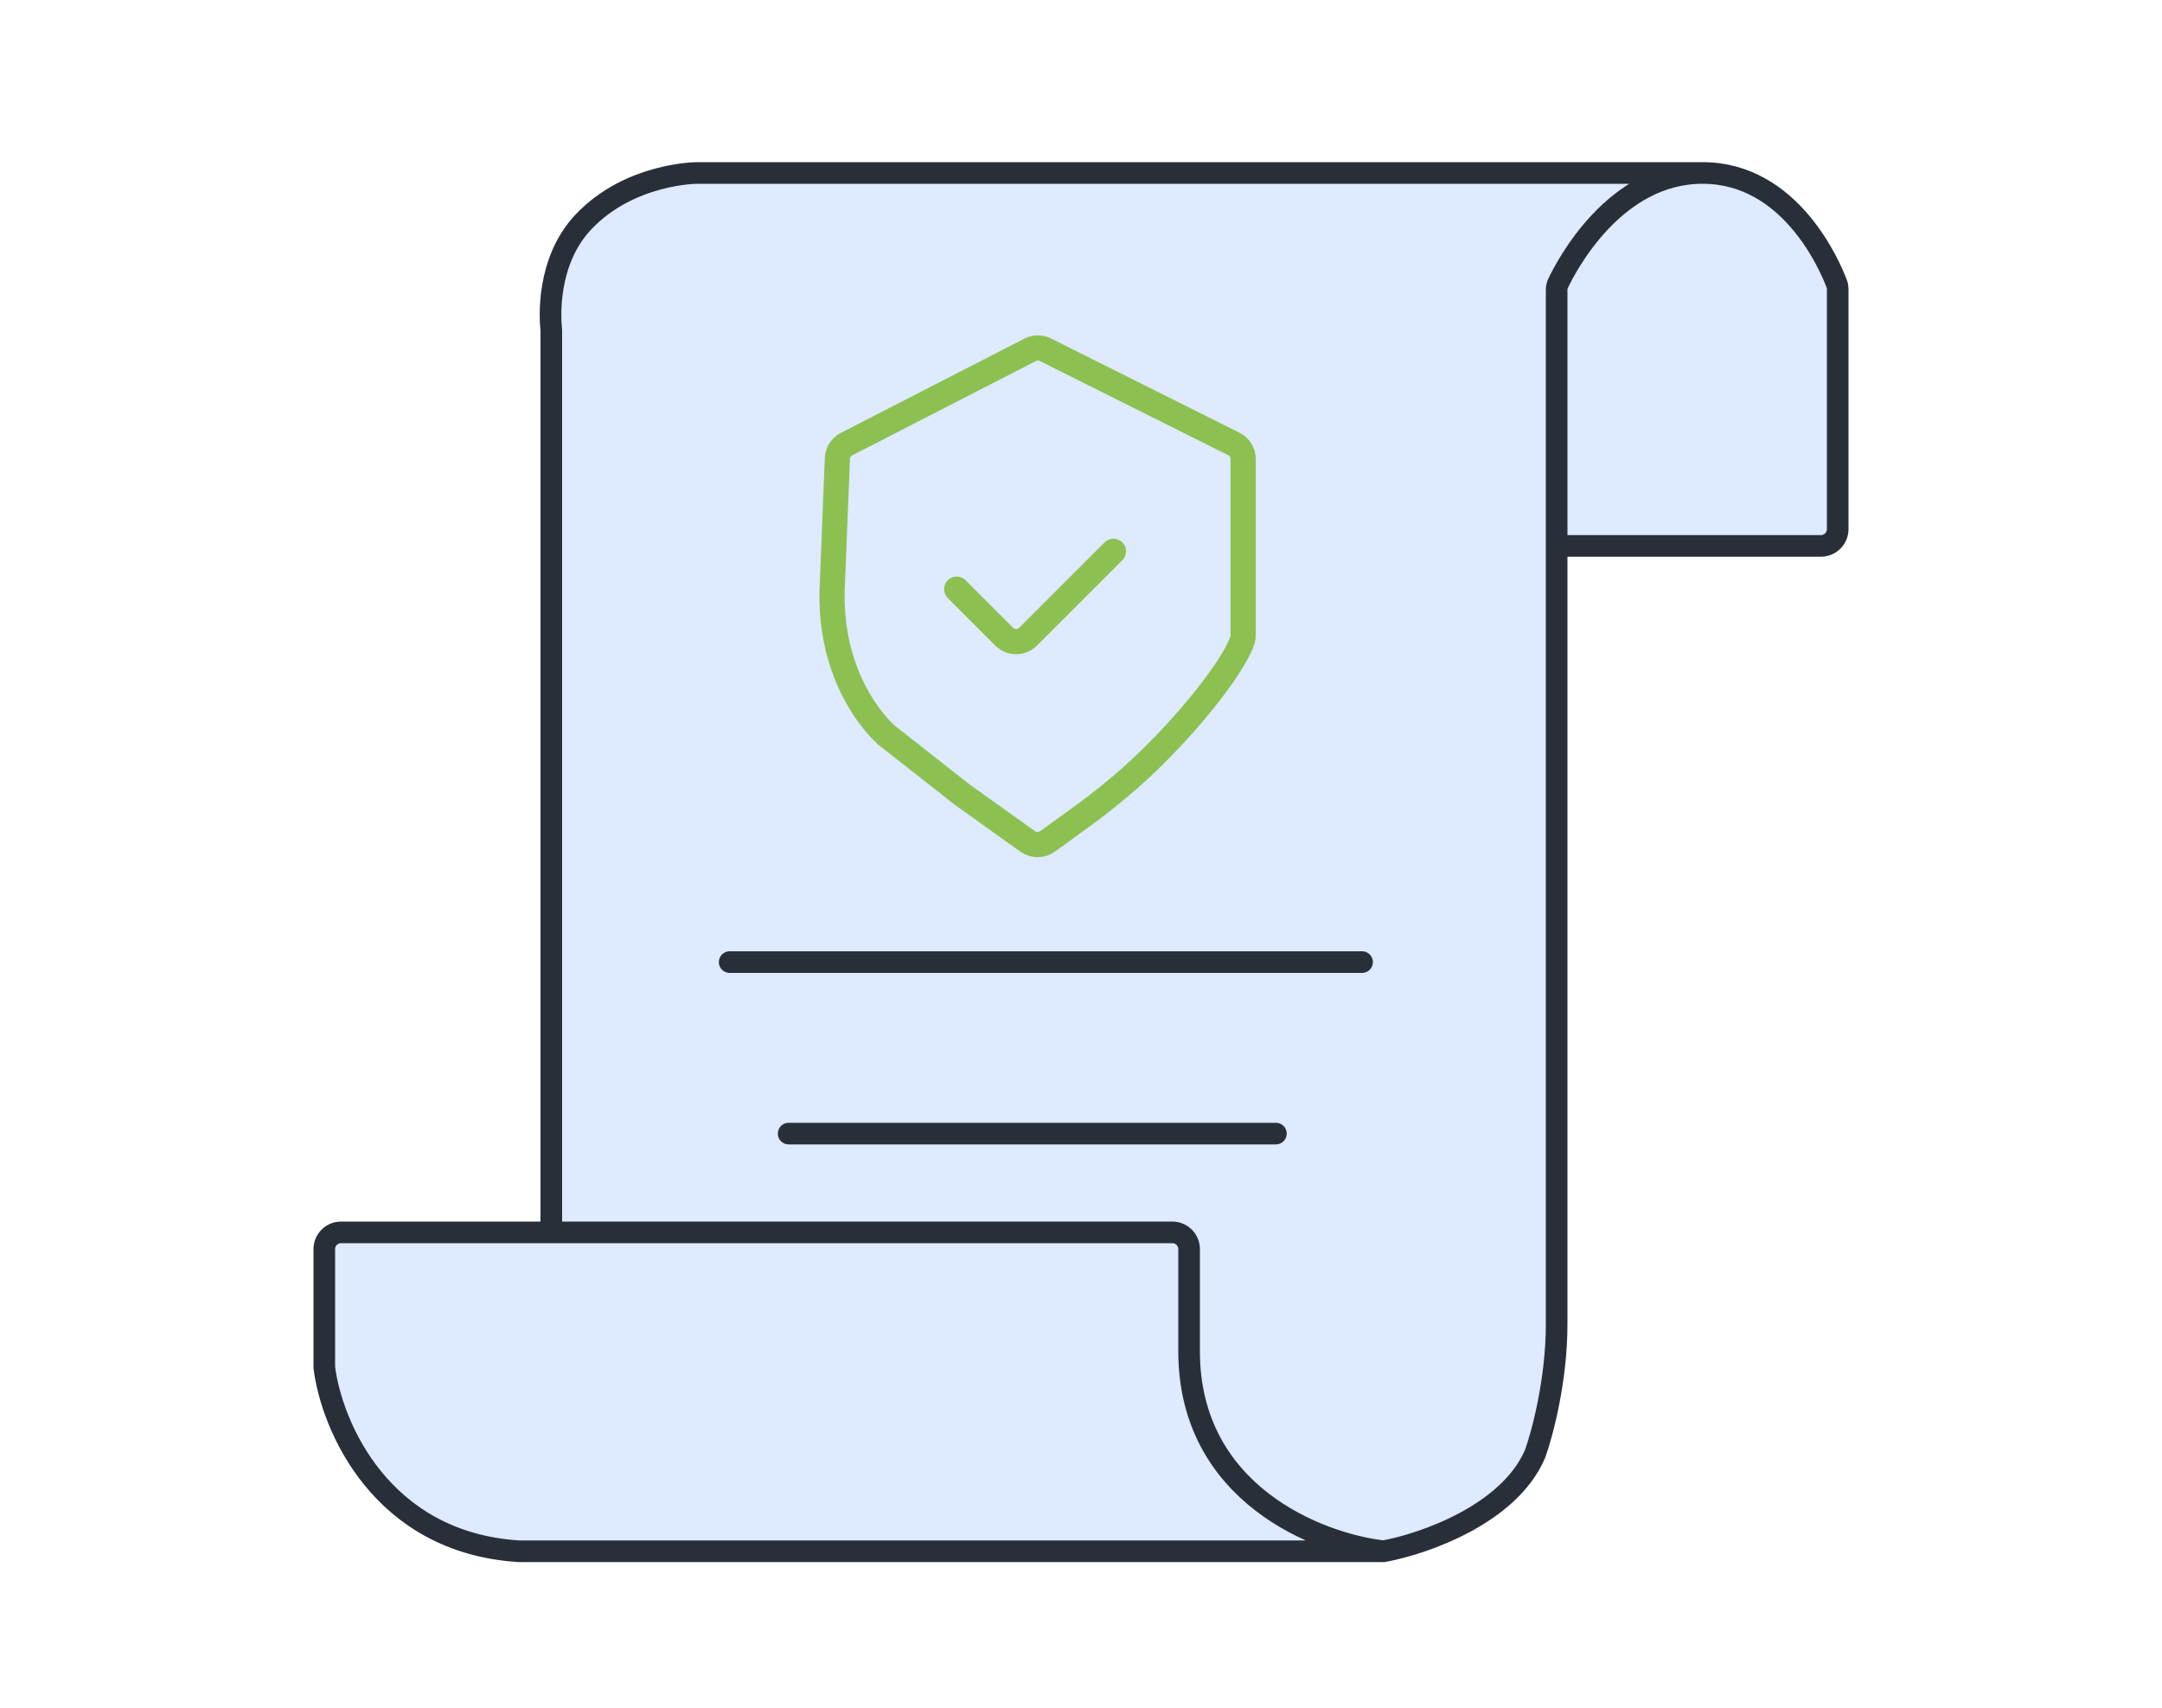 <svg width="100" height="79" viewBox="0 0 100 79" fill="none" xmlns="http://www.w3.org/2000/svg">
<path d="M15 63.25V57.776C15 57.348 15.348 57 15.777 57H25.5V15.302C25.5 15.267 25.498 15.235 25.494 15.2C25.452 14.801 25.239 12.098 27 10.25C29.143 8 32.25 8 32.25 8H78.75C82.85 8 84.668 12.359 84.958 13.133C84.987 13.211 85 13.293 85 13.376V24.474C85 24.902 84.652 25.25 84.224 25.25H72V61.25C72 63.85 71.333 66.333 71 67.25C69.8 70.05 65.833 71.417 64 71.75H24C17.6 71.35 15.333 65.917 15 63.25Z" fill="#DDEAFF"/>
<path d="M64 71.75H24C17.6 71.35 15.333 65.917 15 63.25V57.776C15 57.348 15.348 57 15.777 57H25.5M64 71.75C61 71.417 55 69.1 55 62.5V57.776C55 57.348 54.652 57 54.224 57H25.5M64 71.75C65.833 71.417 69.8 70.05 71 67.25C71.333 66.333 72 63.85 72 61.25V25.25M72 25.25H84.224C84.652 25.25 85 24.902 85 24.474V13.376C85 13.293 84.987 13.211 84.958 13.133C84.668 12.359 82.85 8 78.75 8M72 25.25V13.409C72 13.304 72.02 13.202 72.066 13.107C72.466 12.265 74.694 8 78.75 8M78.75 8L32.25 8C32.25 8 32.25 8 32.25 8C32.25 8 29.143 8 27 10.25C25.239 12.098 25.452 14.801 25.494 15.2C25.498 15.235 25.5 15.267 25.5 15.302V57M36.477 52.432C47.607 52.432 47.885 52.432 59.015 52.432M63 44.5H33.75" stroke="#282F38" stroke-linecap="round"/>
<path d="M57.5 29.398V21.23C57.5 20.936 57.334 20.667 57.071 20.535L48.352 16.176C48.131 16.065 47.87 16.067 47.65 16.18L39.153 20.543C38.904 20.671 38.743 20.923 38.732 21.203L38.5 27C38.3 30.8 40.083 33.167 41 34L44.5 36.75L47.537 38.92C47.813 39.116 48.184 39.112 48.457 38.912C49.641 38.048 50.847 37.238 52.25 36C54.649 33.884 57.044 30.902 57.471 29.596C57.492 29.532 57.5 29.466 57.5 29.398Z" fill="#DDEAFF"/>
<path d="M44.25 27.25L46.451 29.451C46.754 29.754 47.246 29.754 47.549 29.451L51.5 25.5M52.25 36C54.649 33.884 57.045 30.902 57.471 29.596C57.492 29.532 57.5 29.466 57.5 29.398V21.23C57.5 20.936 57.334 20.667 57.071 20.535L48.352 16.176C48.131 16.065 47.87 16.067 47.65 16.18L39.153 20.543C38.904 20.671 38.743 20.923 38.732 21.203L38.5 27C38.3 30.8 40.083 33.167 41 34L44.5 36.75L47.537 38.92C47.813 39.116 48.184 39.112 48.457 38.912C49.641 38.048 50.847 37.238 52.25 36Z" stroke="#8CC152" stroke-width="1.165" stroke-linecap="round"/>
</svg>
